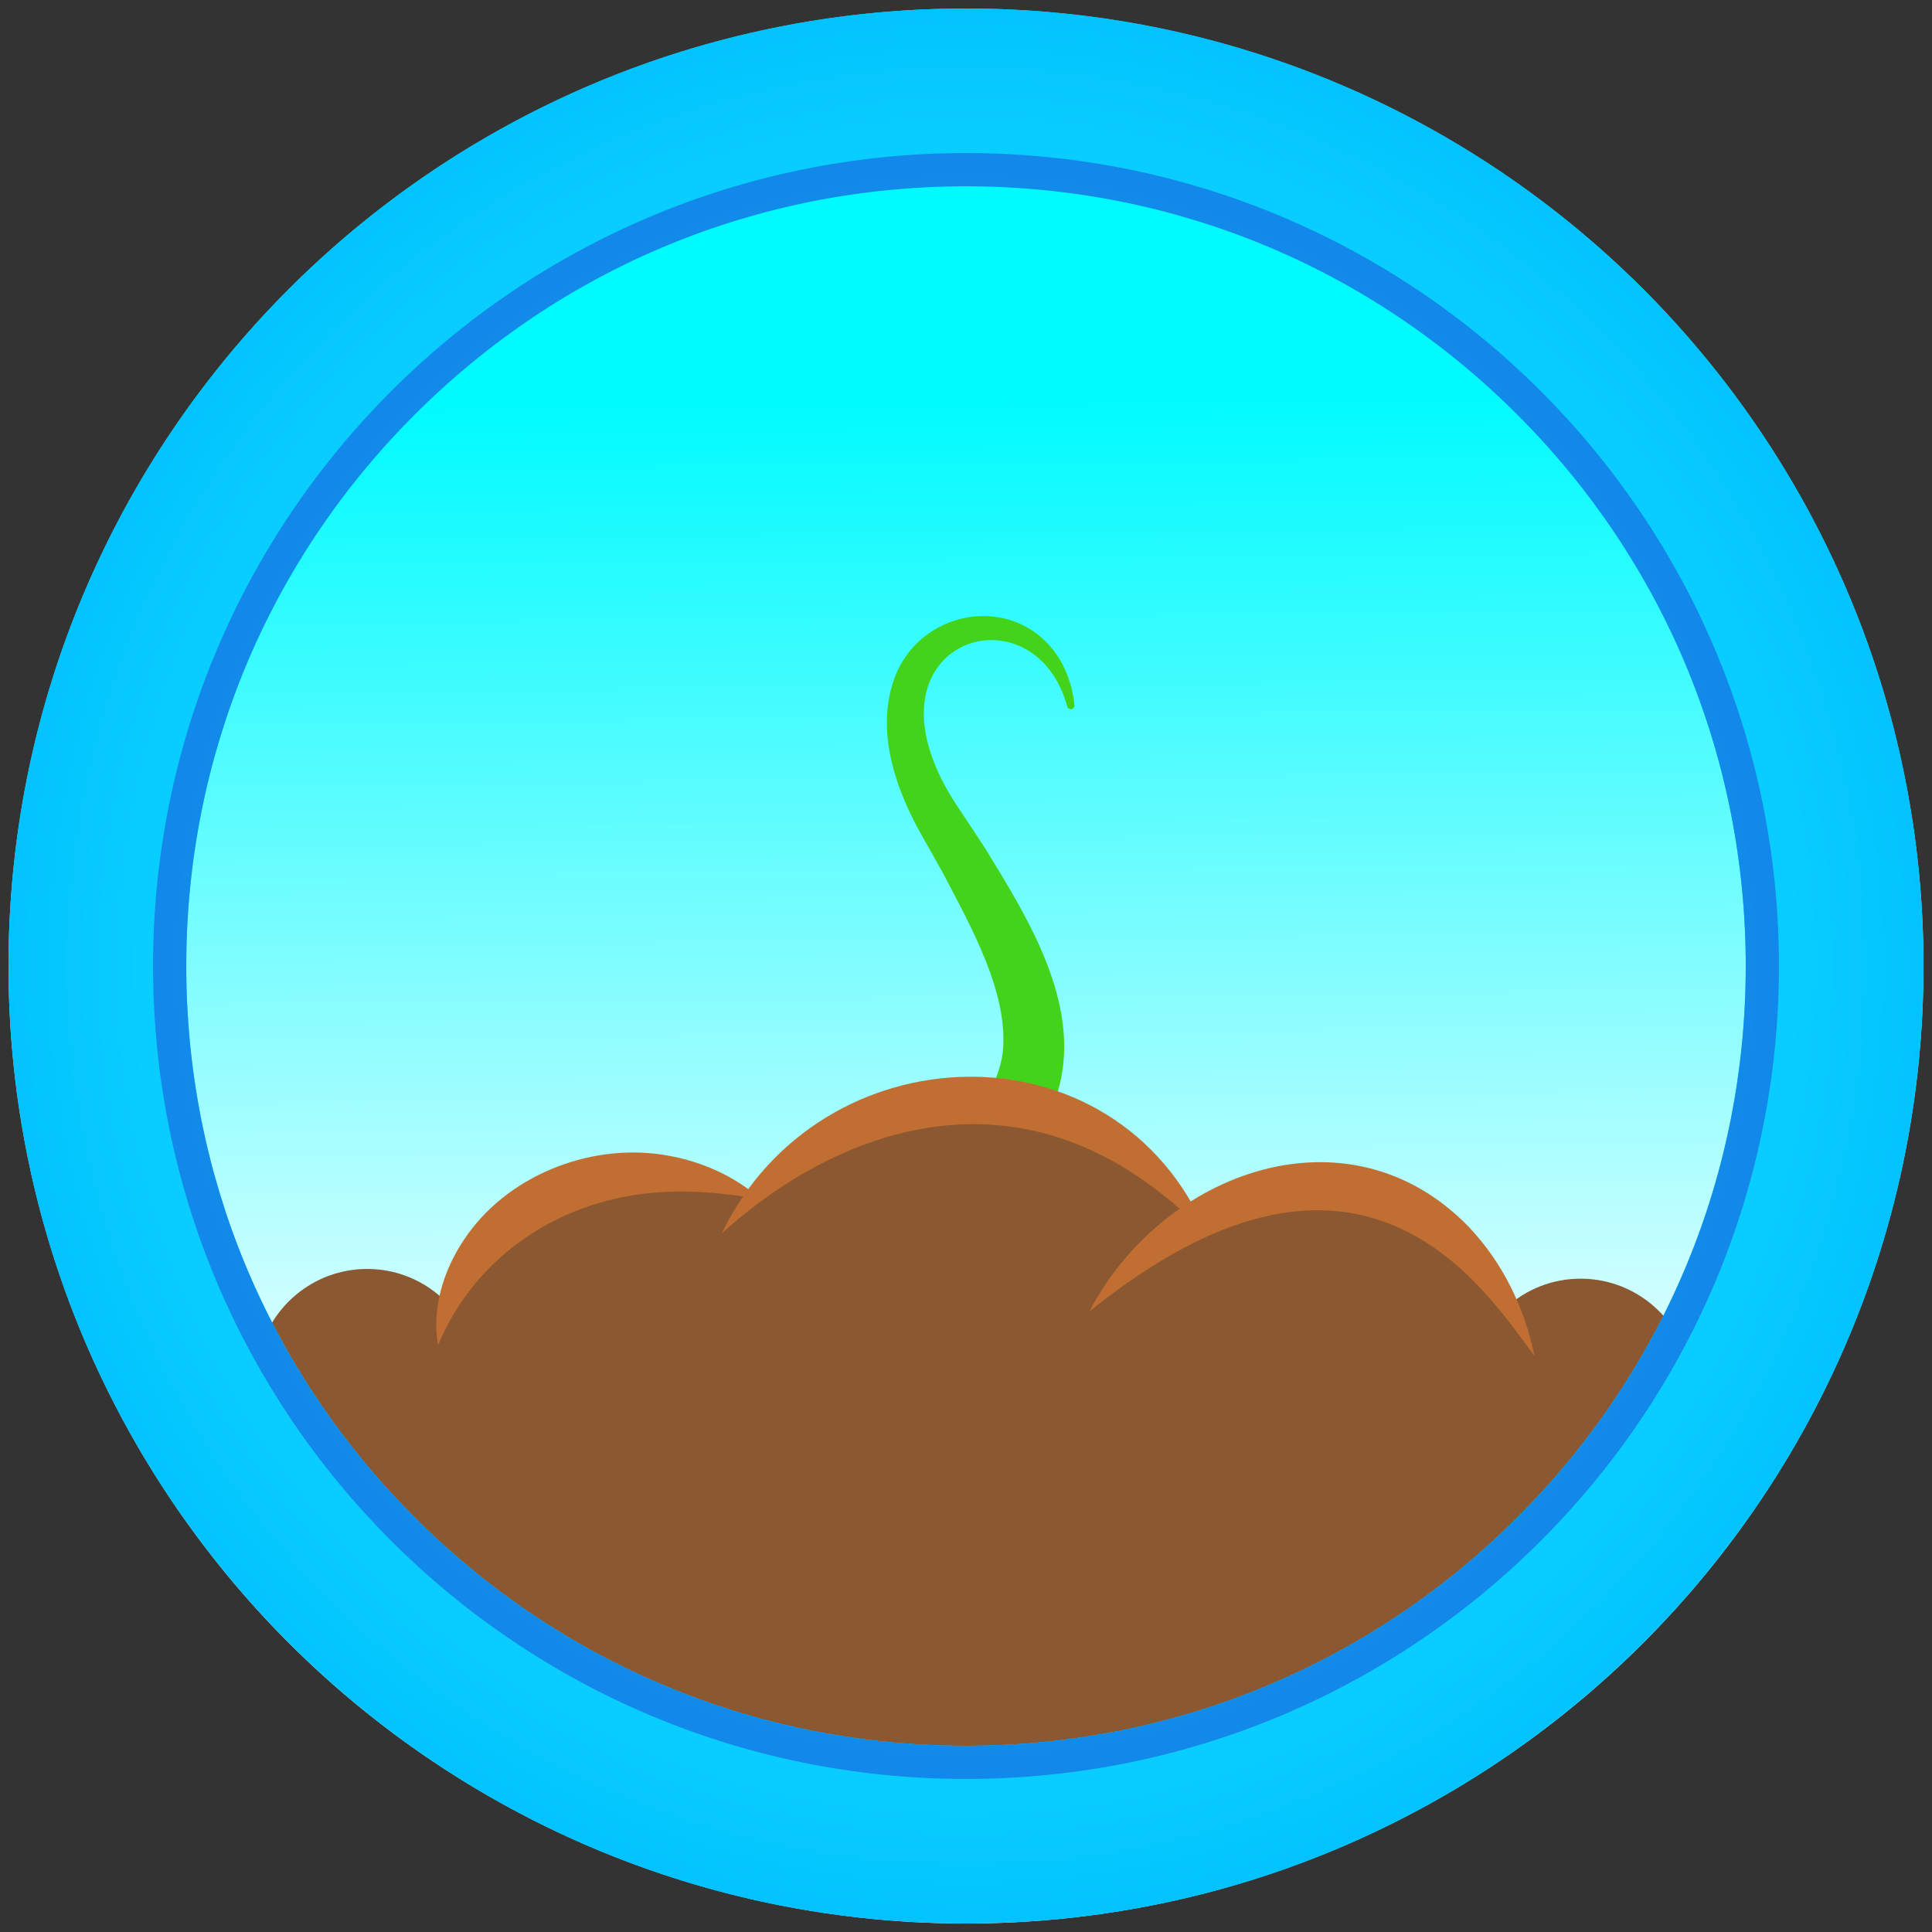 <?xml version="1.0" encoding="UTF-8"?><svg xmlns="http://www.w3.org/2000/svg" xmlns:xlink="http://www.w3.org/1999/xlink" viewBox="0 0 500 500"><rect x="0" y="0" width="500" height="500" fill="#333333" stroke="none"/><defs><linearGradient id="Degradado_sin_nombre_7" x1="251.38" y1="392.89" x2="248.59" y2="104.05" gradientUnits="userSpaceOnUse"><stop offset="0" stop-color="#fff"/><stop offset="1" stop-color="#00fbff"/></linearGradient><radialGradient id="Degradado_sin_nombre_676" cx="250" cy="250" fx="250" fy="250" r="247.8" gradientUnits="userSpaceOnUse"><stop offset=".54" stop-color="#0ed3ff"/><stop offset=".79" stop-color="#0cd0ff"/><stop offset=".95" stop-color="#05c7ff"/><stop offset="1" stop-color="#02c3ff"/></radialGradient><radialGradient id="Degradado_sin_nombre_678" cx="250" cy="250" fx="250" fy="250" r="210.39" gradientUnits="userSpaceOnUse"><stop offset=".54" stop-color="#1495ea"/><stop offset=".81" stop-color="#1392ea"/><stop offset=".98" stop-color="#1189ea"/><stop offset="1" stop-color="#1188ea"/></radialGradient></defs><g style="isolation:isolate;"><g id="Capa_1"><g><circle cx="250" cy="250" r="247.8" style="fill:url(#Degradado_sin_nombre_7);"/><path d="M247.8,294.9c5.12-7.05,10.63-14,11.72-22.57,1.58-15.37-8.37-32.71-15.37-46.17-1.43-2.6-4.38-7.82-5.85-10.4-6.22-11.15-11.29-25.19-7.44-38.35,5.7-19.98,32.21-24.79,43.34-6.86,2.24,3.72,3.45,7.85,3.87,11.95,.05,.52-.33,.99-.85,1.04-.47,.05-.89-.25-1.01-.69-9.02-32.66-57.01-16.07-27.82,26.76,1.69,2.5,5.03,7.56,6.66,10.09,10.86,17.72,24.67,39.74,19.08,61.44-2.33,9.01-7.31,16.52-12.25,23.79-2.68,3.95-8.06,4.97-12.01,2.29-4.07-2.75-5.01-8.41-2.06-12.33h0Z" style="fill:#43d31b;"/><g><path d="M436.65,351.56c-3.52-11.93-14.53-20.64-27.6-20.64-7.39,0-14.11,2.81-19.2,7.38-5.2-20.96-24.14-36.5-46.71-36.5-13.27,0-25.29,5.37-34,14.06-11.64-21.2-34.17-35.58-60.06-35.58-23.24,0-43.77,11.59-56.15,29.3-8.14-6.89-18.66-11.05-30.16-11.05-23.38,0-42.76,17.17-46.2,39.59-5.27-5.94-12.95-9.71-21.52-9.71-13.97,0-25.6,9.95-28.23,23.14h-25.94c47.67,66.4,125.53,109.66,213.5,109.66s165.84-43.26,213.5-109.66h-31.24Z" style="fill:#8c5831;"/><path d="M429.84,339.81c-27.98,24.43-63.28,31.49-91.15,3.99-72.46,69.86-131.79,45.28-152.12,21.32-16.61,5.53-34.67,4.54-43.07-13.2-8.89-18.89,1.39-41.42,18.84-53.38-23.19,.2-42.36,17.29-45.78,39.58-5.27-5.94-12.95-9.71-21.52-9.71-13.97,0-25.6,9.95-28.23,23.14h-25.94c47.67,66.4,125.53,109.66,213.5,109.66s165.84-43.26,213.5-109.66h-31.24c-1.32-4.46-3.68-8.47-6.81-11.75Z" style="fill:#8c5831; mix-blend-mode:multiply; opacity:.23;"/><g><path d="M186.79,319.19c25.38-52.66,102.1-55.47,125.6,.21-4.57-4.42-9.13-8.55-13.98-12.14-4.83-3.6-9.87-6.7-15.13-9.16-34.12-16.25-69.82-2.99-96.49,21.08h0Z" style="fill:#c16e32;"/><path d="M281.94,339.39c18.8-36.16,67.02-53.99,98.16-21.89,8.84,9.3,14.5,21.05,17.01,33.41-3.66-5.01-7.21-9.87-11.09-14.31-32.27-37.75-69.97-24.58-104.08,2.79h0Z" style="fill:#c16e32;"/><path d="M113.35,348.13c-1.64-9.41,1.38-19.33,6.7-27.25,10.87-16.43,32.11-24.95,51.32-22.06,9.53,1.42,18.51,5.33,25.44,11.48-8.78-1.37-17.25-2.37-25.89-1.76-25.1,1.55-47.58,15.82-57.57,39.6h0Z" style="fill:#c16e32;"/></g></g><path d="M250,48.2c53.9,0,104.58,20.99,142.69,59.11,38.12,38.11,59.11,88.79,59.11,142.69s-20.99,104.58-59.11,142.69c-38.11,38.11-88.79,59.11-142.69,59.11s-104.58-20.99-142.69-59.11c-38.12-38.11-59.11-88.79-59.11-142.69s20.99-104.58,59.11-142.69c38.11-38.11,88.79-59.11,142.69-59.11m0-46C113.14,2.2,2.2,113.14,2.2,250s110.94,247.8,247.8,247.8,247.8-110.94,247.8-247.8S386.86,2.2,250,2.2h0Z" style="fill:url(#Degradado_sin_nombre_676);"/><path d="M250,48.2c53.9,0,104.58,20.99,142.69,59.11,38.12,38.11,59.11,88.79,59.11,142.69s-20.99,104.58-59.11,142.69c-38.11,38.11-88.79,59.11-142.69,59.11s-104.58-20.99-142.69-59.11c-38.12-38.11-59.11-88.79-59.11-142.69s20.99-104.58,59.11-142.69c38.11-38.11,88.79-59.11,142.69-59.11m0-8.59c-116.2,0-210.39,94.2-210.39,210.39s94.2,210.39,210.39,210.39,210.39-94.2,210.39-210.39S366.2,39.61,250,39.61h0Z" style="fill:url(#Degradado_sin_nombre_678);"/></g></g></g></svg>